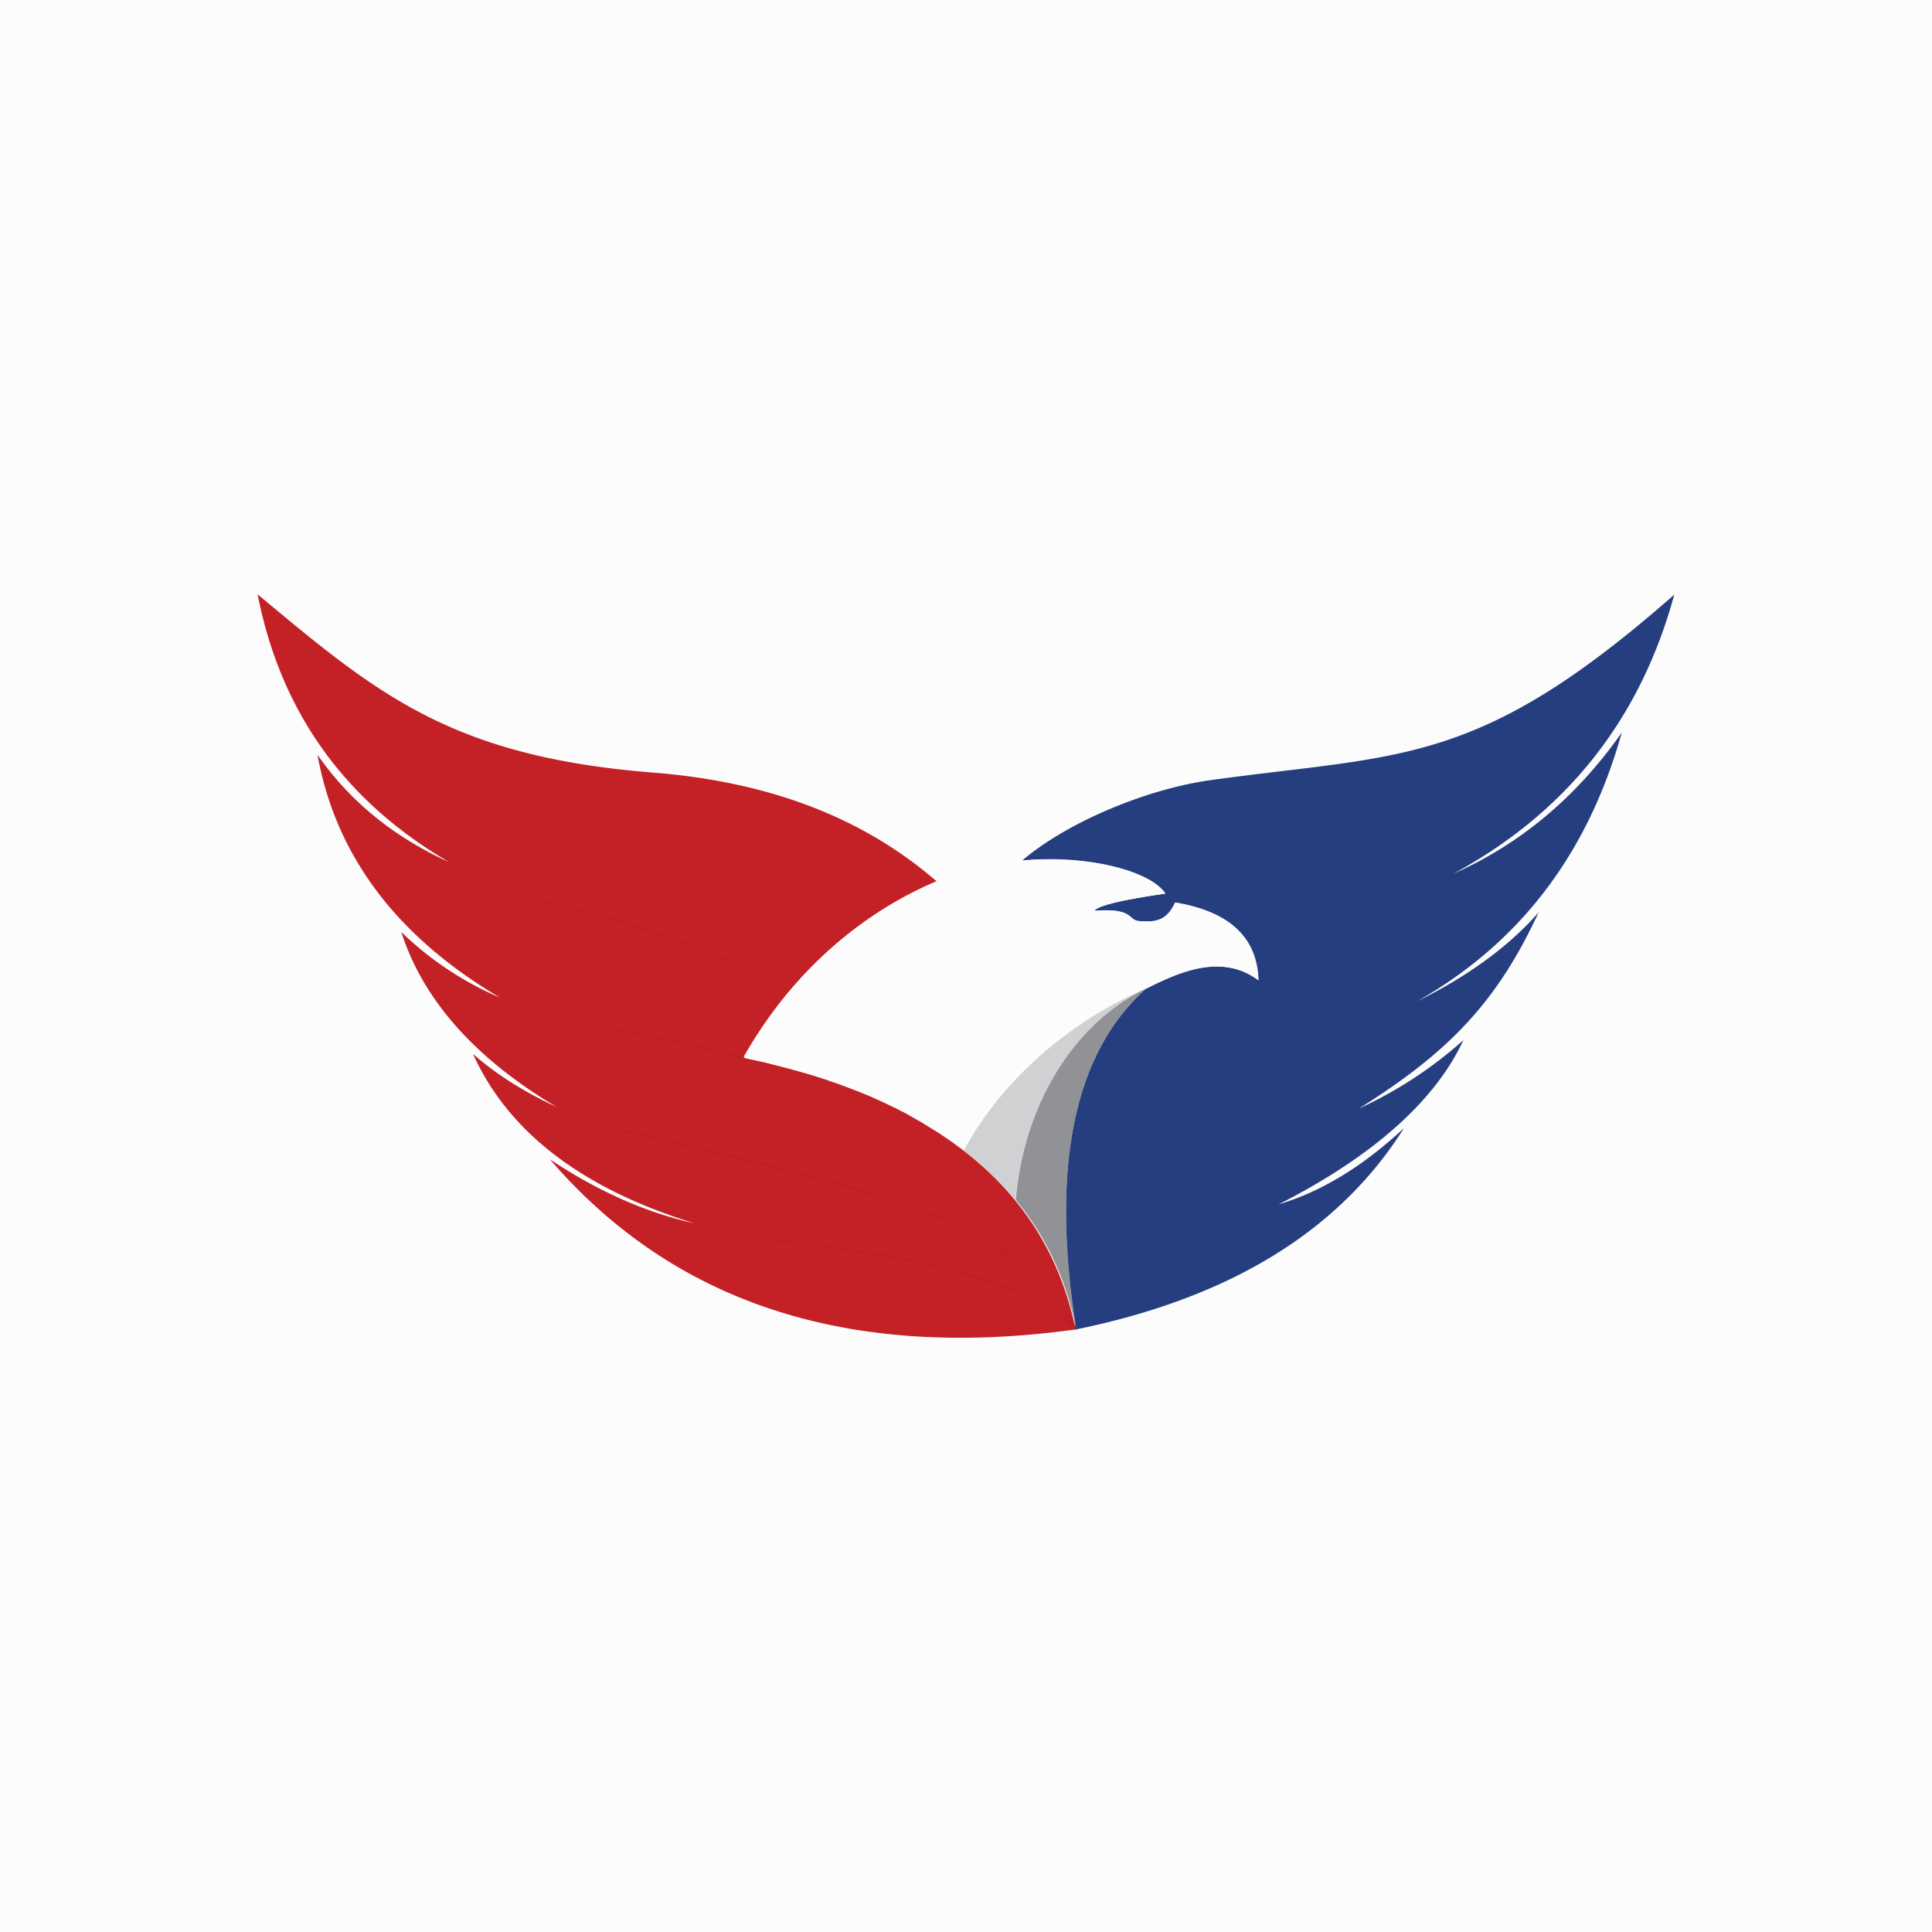 <svg xmlns="http://www.w3.org/2000/svg" viewBox="0 0 1080 1080"><defs><style>.cls-1,.cls-5{fill:#fcfcfc;}.cls-2{fill:#c42127;}.cls-2,.cls-4,.cls-5,.cls-6,.cls-7{fill-rule:evenodd;}.cls-3{fill:#bb2026;}.cls-4{fill:#253e80;}.cls-6{fill:#cfd1d2;}.cls-7{fill:#909295;}</style></defs><g id="logo-Perindo"><rect id="background" class="cls-1" width="1080" height="1080"/><g id="symbol"><path id="Vector" class="cls-2" d="M523.81,492.88h0c-42.58-37-95.89-56-158.68-61C251.53,422.94,210,387.16,144,332.23Q163.33,430.72,251.17,482q-46.69-21.2-73.7-60.11,15.28,84.52,102,135.78A181.94,181.94,0,0,1,224.34,521q18.24,56.89,86.58,97.68c-17.89-8.23-33.45-18.07-46.51-29.52,19.68,43.65,61,75.32,123.62,94.64-26.84-5.91-53.85-17.89-80.68-35.78q104.39,121.29,293.92,95.17-12.62-61.45-62.61-100c-5.19-3.94-10.74-7.88-16.46-11.45l-.36-.18c-.89-.54-2-1.25-2.86-1.79l-.54-.36a25.78,25.78,0,0,1-2.86-1.79l-.36-.18c-.89-.53-1.79-1.07-2.86-1.61l-.89-.53c-.9-.54-1.79-.9-2.51-1.43l-.89-.54c-.9-.54-1.79-.9-2.51-1.43l-1.25-.54c-.72-.36-1.61-.89-2.33-1.25-.53-.18-.89-.54-1.43-.72-.71-.35-1.43-.71-2.32-1.07l-2.15-1.07-1.61-.72c-.71-.36-1.43-.71-2.32-1.07l-1.44-.72c-.71-.36-1.61-.71-2.32-1.07l-1.43-.72c-.9-.36-1.61-.71-2.51-1.07l-1.43-.54-2.68-1.07-1.43-.54c-.9-.36-2-.71-2.87-1.07l-1.25-.54c-.89-.36-2-.71-2.86-1.07l-1.43-.54c-1.07-.36-2-.71-3-1.07l-1.08-.36A25.79,25.79,0,0,1,463,603.8l-.9-.36a28.79,28.79,0,0,1-3.58-1.25l-.71-.18c-1.26-.36-2.33-.72-3.58-1.07l-.9-.18-3.75-1.08-.72-.17-3.75-1.08-.9-.18-3.76-1.07-.89-.18c-1.25-.36-2.5-.71-3.94-1.07l-.89-.18c-1.43-.36-2.68-.72-4.11-1.07l-.54-.18c-1.43-.36-3-.72-4.47-1.08h-.36c-1.61-.35-3-.71-4.65-1.07h-.18c-1.61-.36-3.22-.72-5-1.07,28.09-49.74,68.16-81.76,107.87-98.58Z"/><path id="Vector-2" data-name="Vector" class="cls-3" d="M602.17,742.62c.18.18.18.18.18.36a4.47,4.47,0,0,1-1.44.18c-11.45-11.63-31.48-21.65-59.93-29.88q-43.2-12.6-112.34-19.85c-.36,0-.72-.36-.54-.72a.54.54,0,0,1,.72-.54Q498,699.42,541.34,712C570.32,720.44,590.54,730.64,602.17,742.62Z"/><path id="Vector-3" data-name="Vector" class="cls-3" d="M602.17,742.8V743a3.94,3.94,0,0,1-1.43.18c-32.38-57.61-96.43-73-217.54-102.15-11.81-2.86-24.33-5.9-37.21-9-.36,0-.54-.53-.54-.89s.54-.54.89-.54c13.06,3.22,25.41,6.26,37.22,9,121.64,29.34,185.87,44.9,218.43,103Z"/><path id="Vector-4" data-name="Vector" class="cls-3" d="M416.11,590.74a.74.74,0,1,1-.35,1.43c-16.82-4.29-32.38-8-46.7-11.09s-27.55-5.55-39.53-7.34c-.36,0-.54-.35-.54-.71s.36-.54.72-.54c12,1.79,25.22,4.3,39.71,7.34s30.06,6.8,46.87,11.09Z"/><path id="Vector-5" data-name="Vector" class="cls-3" d="M417.55,540.47a.68.68,0,0,1-.54,1.25,587.79,587.79,0,0,0-57.07-21.82,626.2,626.2,0,0,0-60.64-16.28c-.36,0-.54-.36-.54-.72s.36-.54.71-.54c20.76,4.48,41,10,60.65,16.28a587.84,587.84,0,0,1,57.07,21.83Z"/><path id="Vector-6" data-name="Vector" class="cls-4" d="M571.75,480.72l-.17.36c37.56-3.22,71.73,6.26,79.78,18.42q-37,5.37-39.71,9.66c22.18-1.79,18.6,5.19,25,5.73,9.13.71,15.39,0,20.22-10.38,30.23,5,45.8,19.5,46.51,43.47-21.82-16.46-48.12-2.5-62.79,4.65h0Q580,606.84,601.45,743.16q129.07-26.29,183.37-112.53c-23.08,21.47-46.33,35.6-70,42.58,54.92-27.91,88.2-59.39,103.22-91.77a233,233,0,0,1-58.49,38.28c51-31.84,77.64-60.29,100.53-109.66q-24.95,28.44-68,49.73c57.43-32.56,95.54-82.47,114.5-150.27q-37.85,53.94-94.1,78.89,95-51.53,123.44-156C826.32,428.84,784.1,421.33,677.48,436c-37,5-81.4,24-105.9,44.91Z"/><path id="Vector-7" data-name="Vector" class="cls-5" d="M539,643h0q-45.88-35.43-123.08-51.7c29.33-52.06,71.91-84.62,113.42-100.72,50.62-19.68,111.09-8.05,122.18,8.94q-37,5.37-39.71,9.66c22.18-1.79,18.6,5.19,25,5.73,9.13.71,15.39,0,20.22-10.38,30.23,5,45.8,19.5,46.51,43.47-21.82-16.46-48.12-2.5-62.79,4.65C604.13,567.48,561.74,600.22,539,643Z"/><path id="Vector-8" data-name="Vector" class="cls-6" d="M640.63,552.63c-42,20.22-68.88,67.27-73,118.25h0a177,177,0,0,0-28.8-27.72h0c22.72-42.76,65.12-75.5,101.79-90.35Z"/><path id="Vector-9" data-name="Vector" class="cls-7" d="M601.63,743c-14.31-90.88-1.43-154.39,39.18-190.52-42,20.21-68.88,67.26-73,118.25h0C584.81,691.28,596.08,715.43,601.63,743Z"/></g></g></svg>